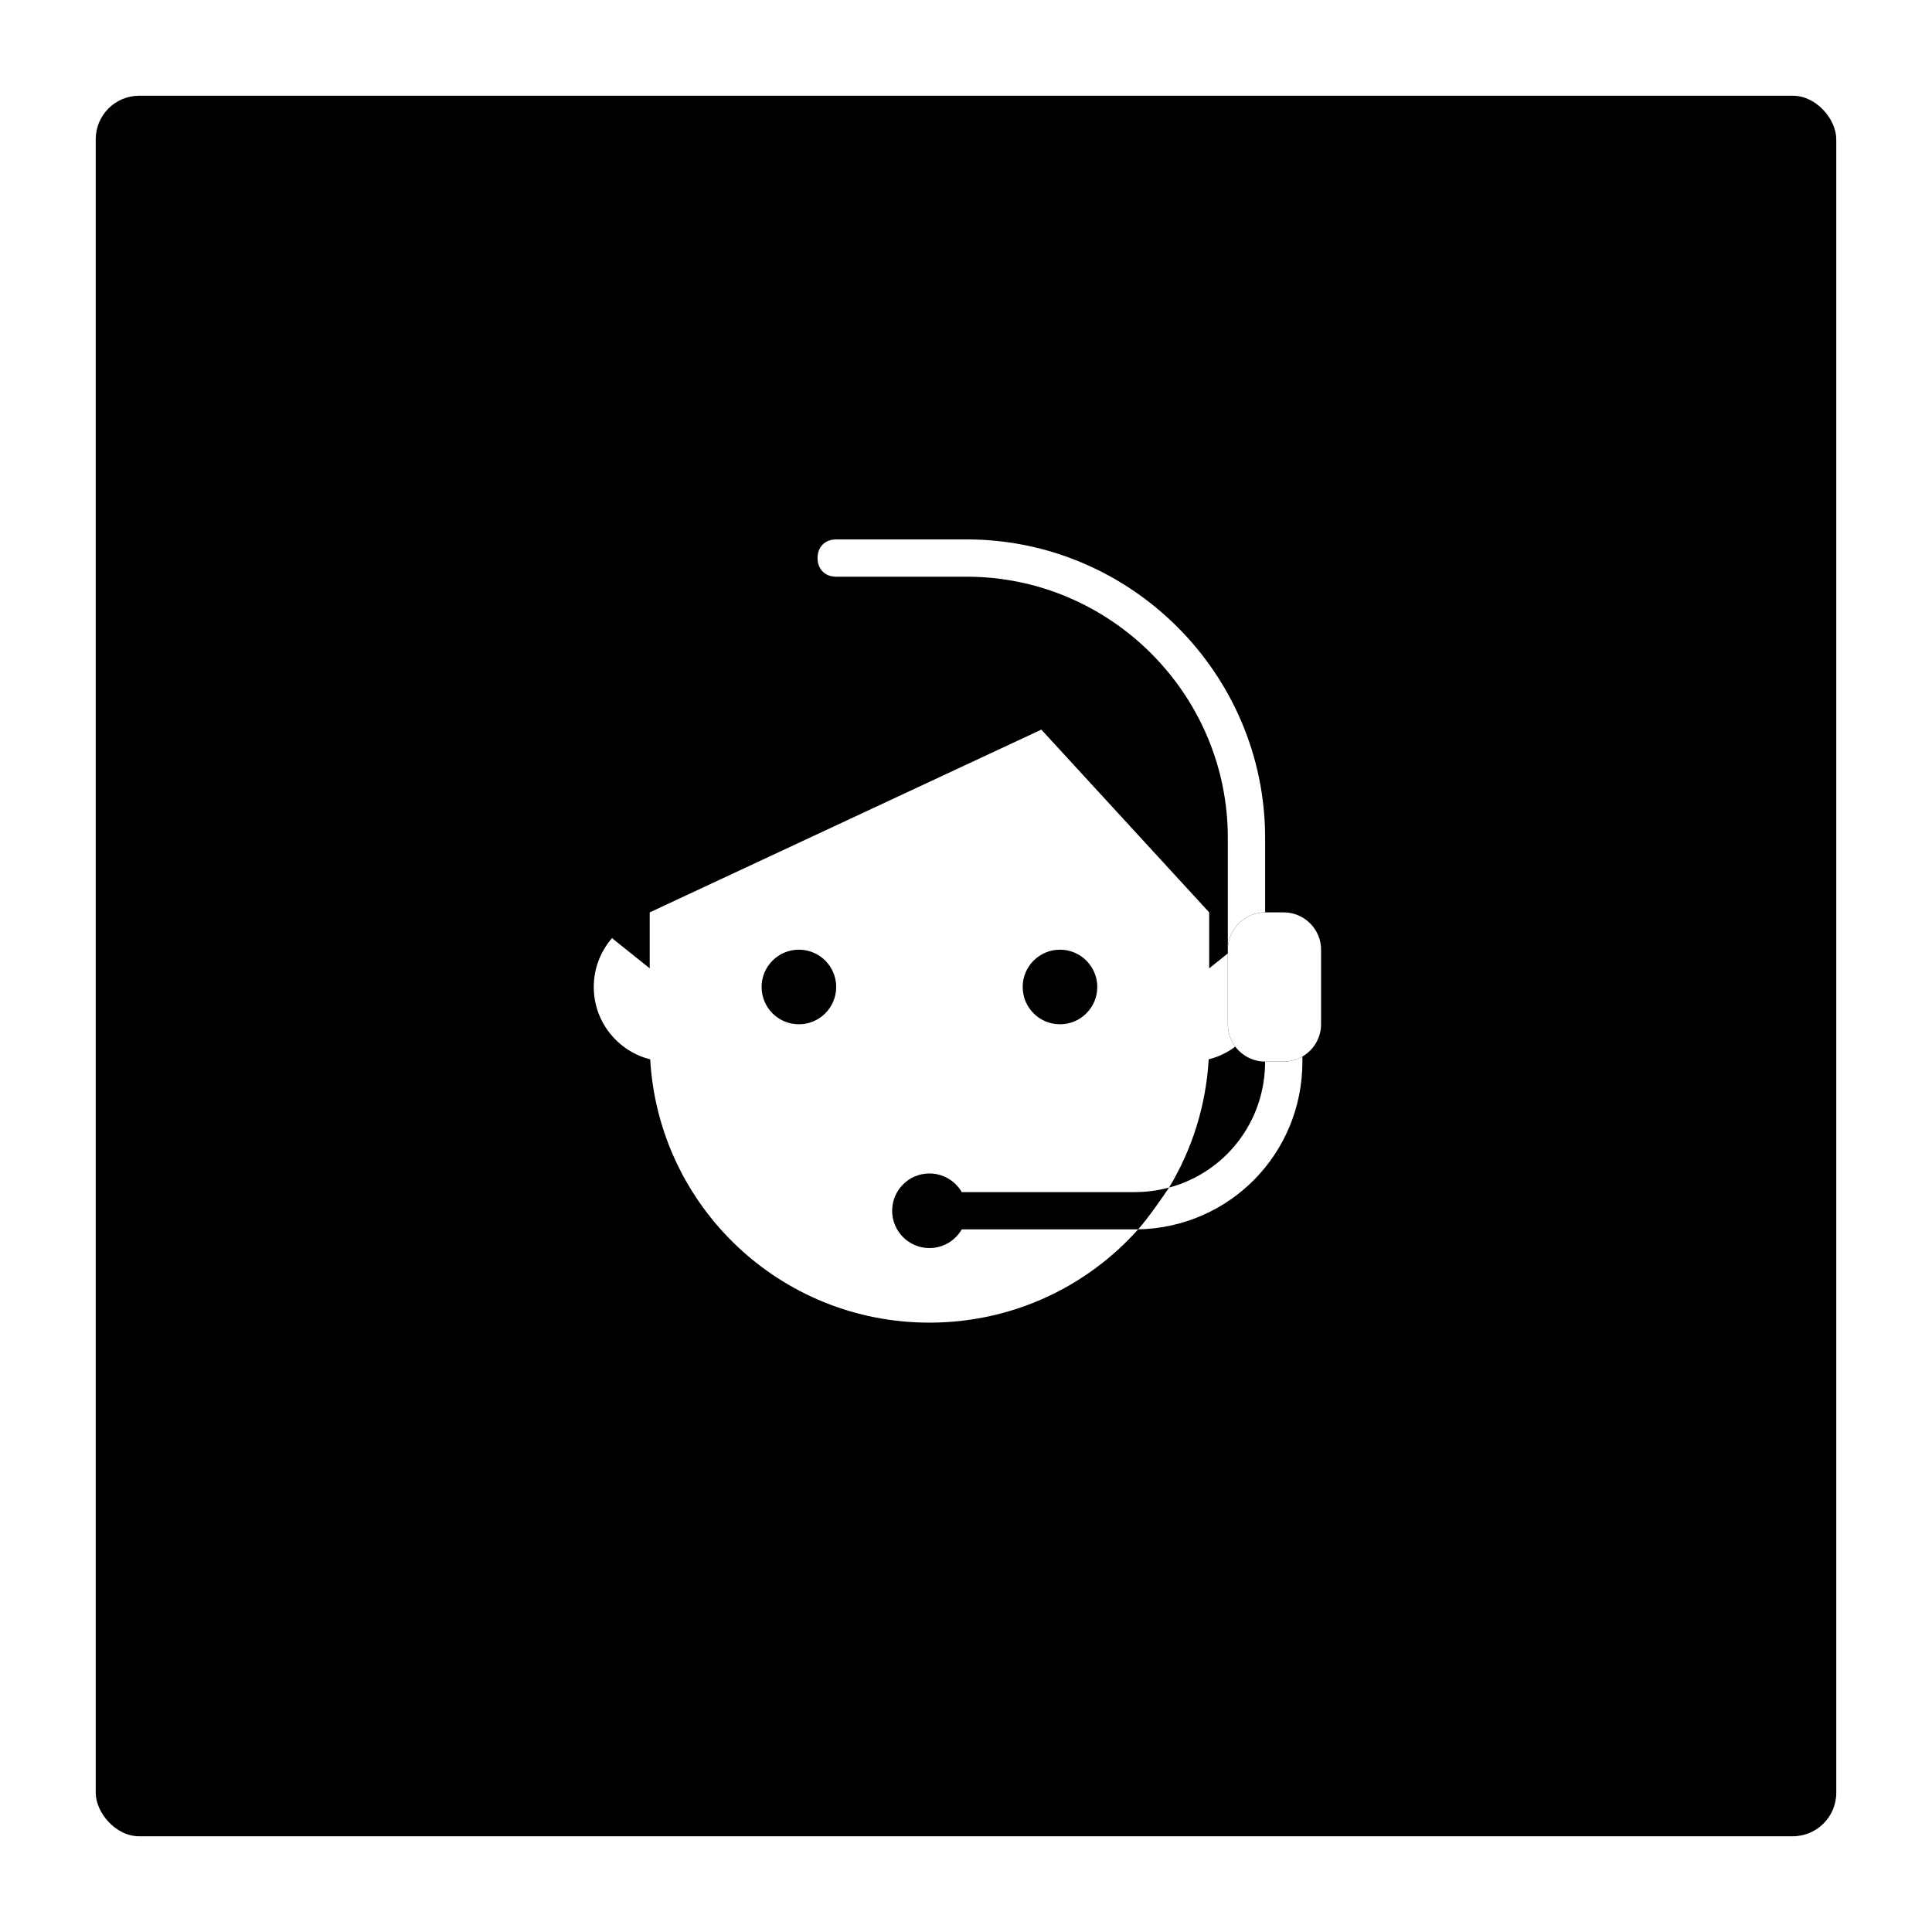 <svg width="222" height="222" viewBox="0 0 222 222" fill="none" xmlns="http://www.w3.org/2000/svg">
<g filter="url(#filter0_d_58_24)">
<rect x="6" y="6" width="200" height="200" rx="5" fill="black"/>
</g>
<path d="M110.51 141.268C109.769 142.549 108.385 143.411 106.799 143.411C104.432 143.411 102.514 141.492 102.514 139.125C102.514 136.758 104.432 134.839 106.799 134.839C108.385 134.839 109.769 135.701 110.51 136.982H130.37C131.745 136.982 133.071 136.799 134.331 136.461C136.954 132.118 138.576 127.101 138.886 121.724C140.01 121.443 141.047 120.94 141.946 120.264C141.406 119.547 141.086 118.657 141.086 117.696V109.553L138.942 111.267C138.942 109.123 138.942 106.881 138.942 104.838L119.657 83.838L74.657 104.838C74.657 106.88 74.657 109.123 74.657 111.267L70.371 107.838C70.371 107.838 70.371 107.803 70.371 107.743C69.038 109.254 68.228 111.237 68.228 113.41C68.228 117.424 70.988 120.792 74.712 121.724C75.685 138.627 89.647 151.981 106.799 151.981C116.345 151.981 124.902 147.844 130.783 141.261C130.645 141.264 130.508 141.266 130.37 141.266H110.51V141.268ZM121.799 109.125C124.166 109.125 126.085 111.043 126.085 113.411C126.085 115.778 124.166 117.697 121.799 117.697C119.432 117.697 117.513 115.778 117.513 113.411C117.513 111.044 119.432 109.125 121.799 109.125ZM91.799 117.697C89.432 117.697 87.513 115.778 87.513 113.411C87.513 111.044 89.432 109.125 91.799 109.125C94.166 109.125 96.085 111.043 96.085 113.411C96.085 115.778 94.166 117.697 91.799 117.697ZM145.37 121.982C145.37 128.964 140.731 134.747 134.331 136.461C133.671 137.449 131.962 139.932 130.783 141.262C141.304 141.046 149.656 132.558 149.656 121.982V121.402C149.024 121.77 148.293 121.982 147.512 121.982H145.37Z" fill="white"/>
<path d="M111.085 66.268C127.585 66.268 141.085 79.768 141.085 96.268V109.125C141.085 106.768 143.013 104.839 145.37 104.839V96.268C145.37 77.411 129.941 61.982 111.085 61.982H96.085C94.799 61.982 93.941 62.839 93.941 64.125C93.941 65.029 94.366 65.72 95.065 66.051C95.36 66.191 95.703 66.268 96.085 66.268H111.085Z" fill="white"/>
<path d="M147.513 104.839H145.37C143.013 104.839 141.085 106.768 141.085 109.125V109.553V117.696C141.085 118.657 141.405 119.548 141.945 120.264C142.729 121.305 143.974 121.981 145.37 121.981H147.513C148.293 121.981 149.025 121.769 149.657 121.401C150.935 120.657 151.8 119.273 151.8 117.695V109.124C151.799 106.768 149.87 104.839 147.513 104.839Z" fill="white"/>
<defs>
<filter id="filter0_d_58_24" x="0" y="0" width="222" height="222" filterUnits="userSpaceOnUse" color-interpolation-filters="sRGB">
<feFlood flood-opacity="0" result="BackgroundImageFix"/>
<feColorMatrix in="SourceAlpha" type="matrix" values="0 0 0 0 0 0 0 0 0 0 0 0 0 0 0 0 0 0 127 0" result="hardAlpha"/>
<feMorphology radius="1" operator="dilate" in="SourceAlpha" result="effect1_dropShadow_58_24"/>
<feOffset dx="5" dy="5"/>
<feGaussianBlur stdDeviation="5"/>
<feComposite in2="hardAlpha" operator="out"/>
<feColorMatrix type="matrix" values="0 0 0 0 1 0 0 0 0 1 0 0 0 0 1 0 0 0 1 0"/>
<feBlend mode="normal" in2="BackgroundImageFix" result="effect1_dropShadow_58_24"/>
<feBlend mode="normal" in="SourceGraphic" in2="effect1_dropShadow_58_24" result="shape"/>
</filter>
</defs>
</svg>
